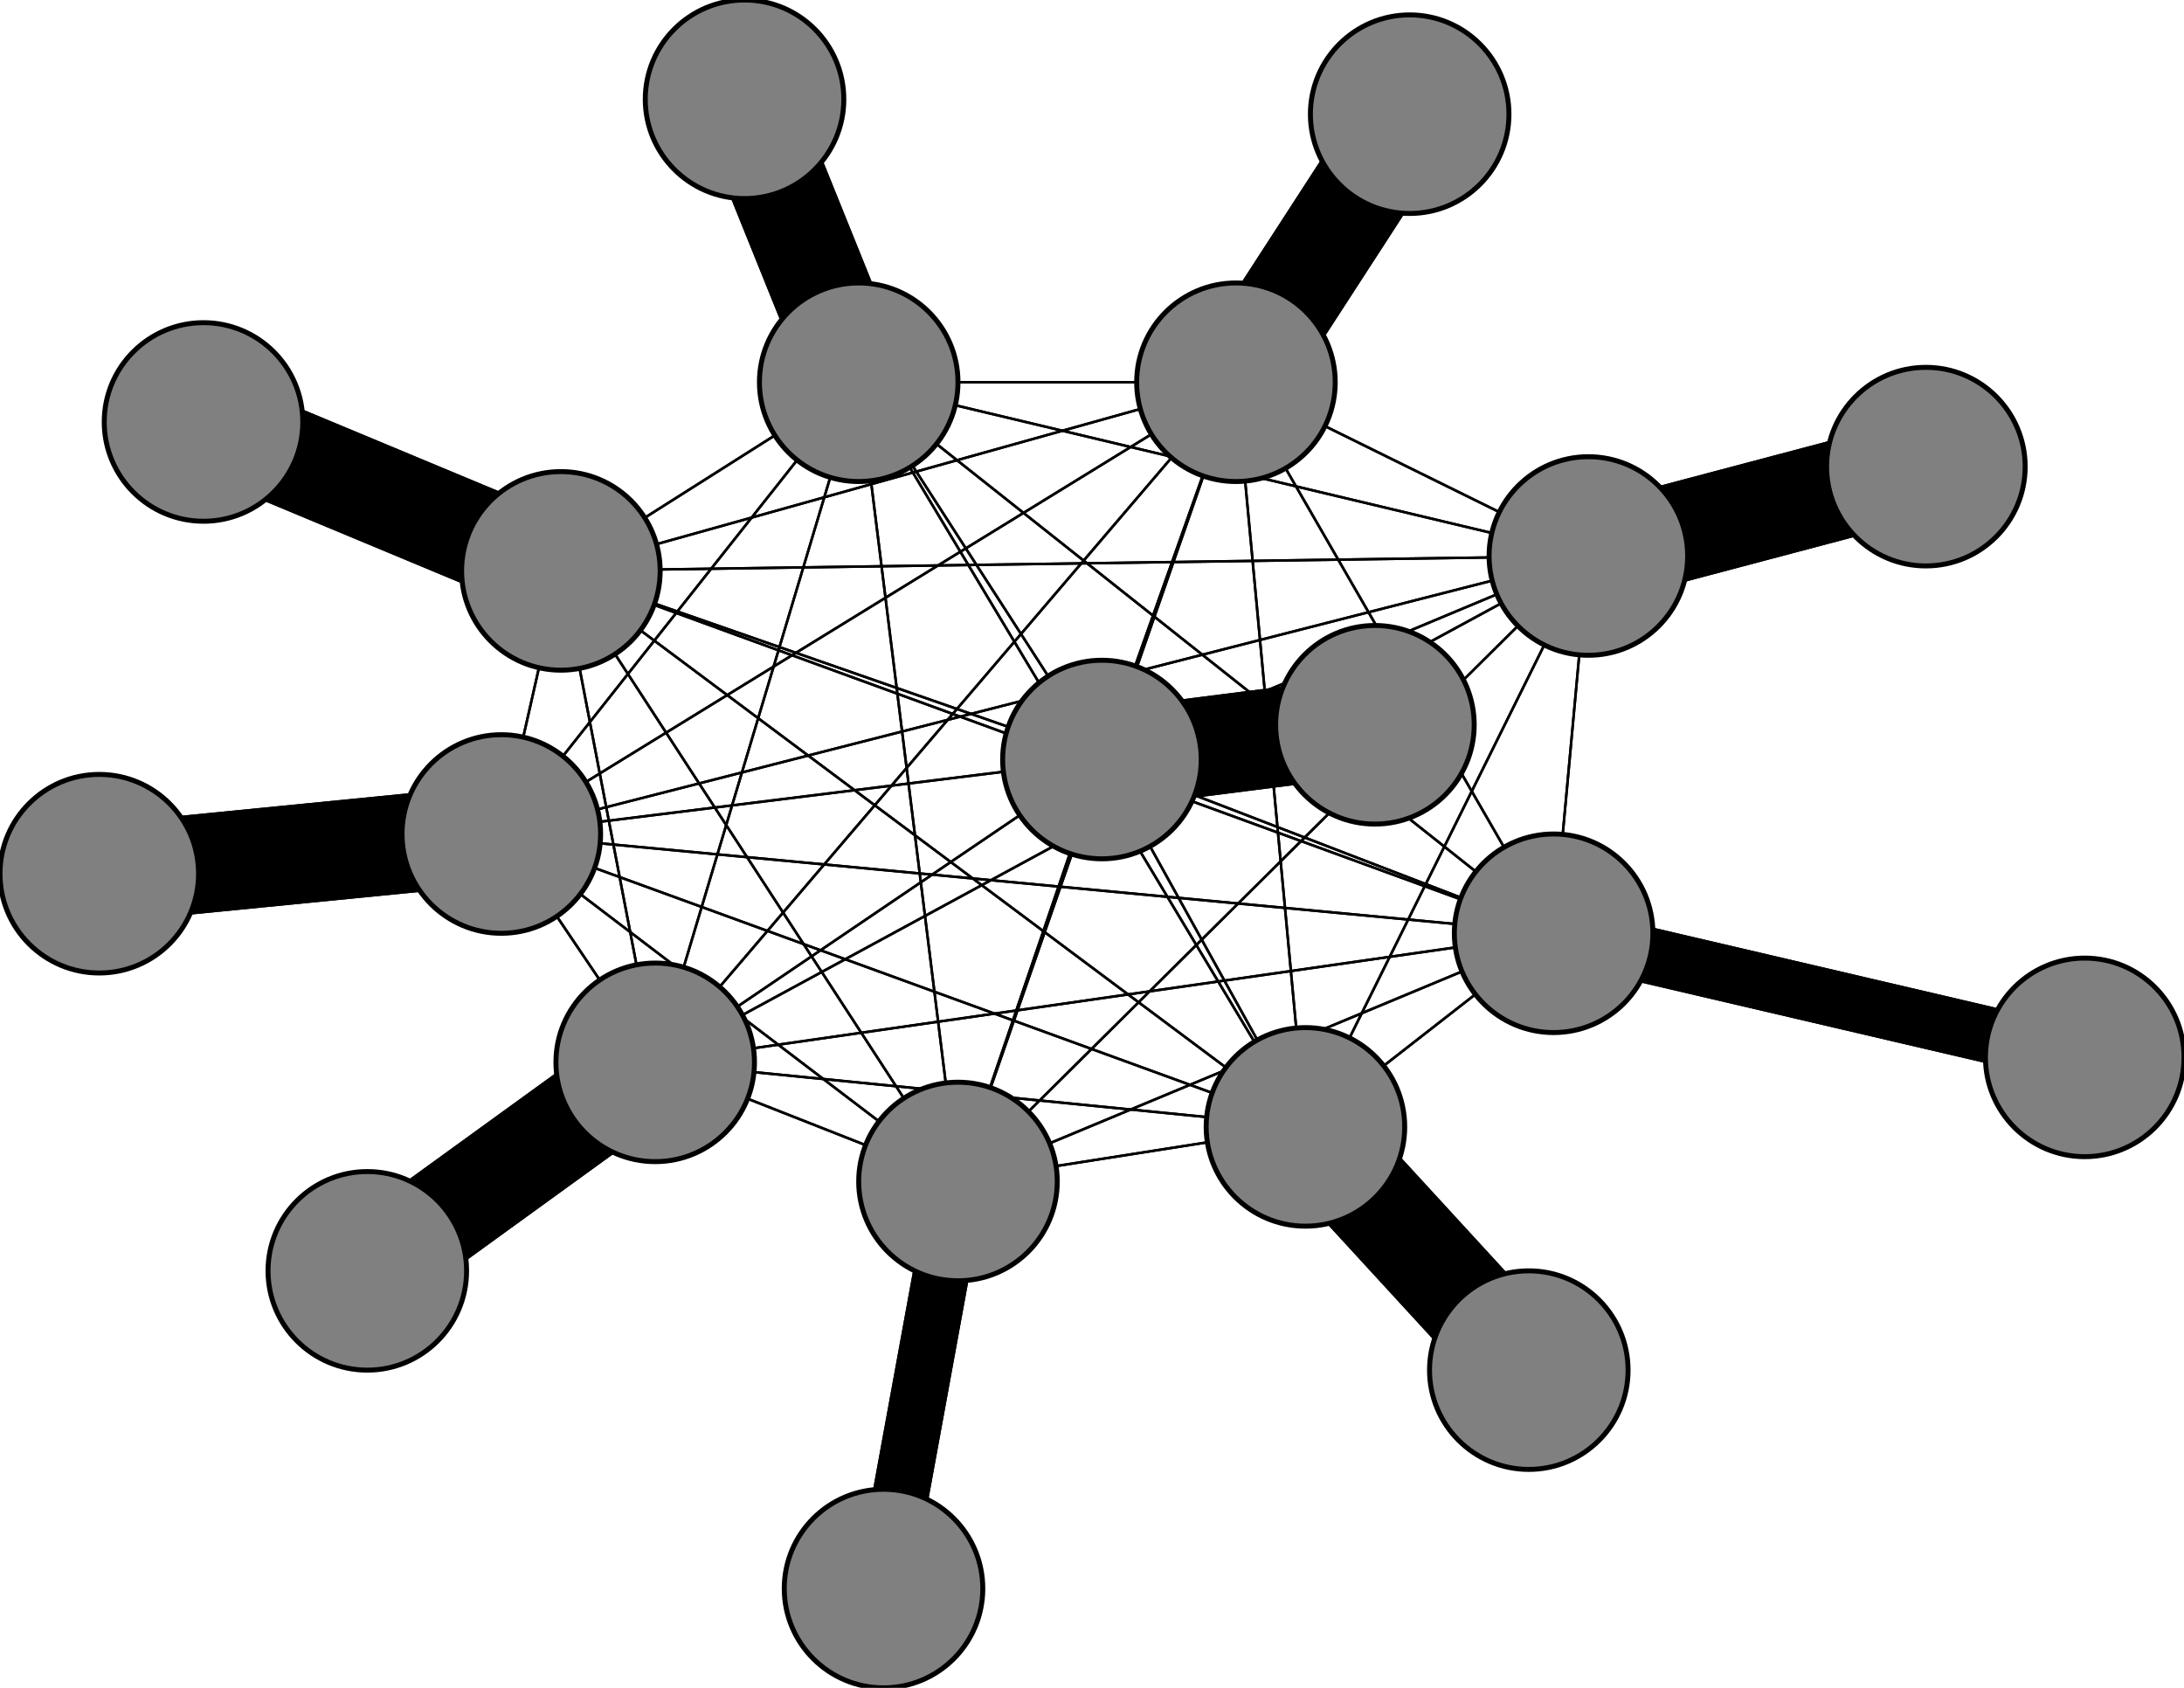 <svg width="440" height="340" xmlns="http://www.w3.org/2000/svg">
<path stroke-width="11.333" stroke="black" d="M 178 320 193 238"/>
<path stroke-width="0.5" stroke="black" d="M 173 77 222 153"/>
<path stroke-width="0.5" stroke="black" d="M 173 77 193 238"/>
<path stroke-width="20.0" stroke="black" d="M 150 20 173 77"/>
<path stroke-width="0.5" stroke="black" d="M 113 115 313 188"/>
<path stroke-width="0.5" stroke="black" d="M 113 115 132 214"/>
<path stroke-width="0.5" stroke="black" d="M 113 115 173 77"/>
<path stroke-width="20.0" stroke="black" d="M 113 115 41 85"/>
<path stroke-width="0.5" stroke="black" d="M 113 115 320 112"/>
<path stroke-width="0.5" stroke="black" d="M 113 115 249 77"/>
<path stroke-width="0.5" stroke="black" d="M 113 115 101 168"/>
<path stroke-width="0.5" stroke="black" d="M 113 115 263 227"/>
<path stroke-width="0.5" stroke="black" d="M 113 115 222 153"/>
<path stroke-width="0.5" stroke="black" d="M 113 115 193 238"/>
<path stroke-width="20.0" stroke="black" d="M 41 85 113 115"/>
<path stroke-width="0.5" stroke="black" d="M 320 112 313 188"/>
<path stroke-width="0.5" stroke="black" d="M 320 112 132 214"/>
<path stroke-width="0.5" stroke="black" d="M 320 112 173 77"/>
<path stroke-width="0.5" stroke="black" d="M 320 112 113 115"/>
<path stroke-width="20.0" stroke="black" d="M 320 112 388 94"/>
<path stroke-width="0.5" stroke="black" d="M 320 112 249 77"/>
<path stroke-width="0.5" stroke="black" d="M 320 112 101 168"/>
<path stroke-width="0.5" stroke="black" d="M 320 112 263 227"/>
<path stroke-width="0.5" stroke="black" d="M 320 112 222 153"/>
<path stroke-width="0.5" stroke="black" d="M 173 77 263 227"/>
<path stroke-width="0.5" stroke="black" d="M 173 77 101 168"/>
<path stroke-width="0.5" stroke="black" d="M 173 77 249 77"/>
<path stroke-width="0.5" stroke="black" d="M 173 77 320 112"/>
<path stroke-width="0.5" stroke="black" d="M 313 188 173 77"/>
<path stroke-width="0.5" stroke="black" d="M 313 188 113 115"/>
<path stroke-width="0.5" stroke="black" d="M 313 188 320 112"/>
<path stroke-width="0.5" stroke="black" d="M 313 188 249 77"/>
<path stroke-width="0.5" stroke="black" d="M 313 188 101 168"/>
<path stroke-width="0.5" stroke="black" d="M 313 188 263 227"/>
<path stroke-width="0.5" stroke="black" d="M 313 188 222 153"/>
<path stroke-width="0.5" stroke="black" d="M 313 188 193 238"/>
<path stroke-width="11.333" stroke="black" d="M 420 213 313 188"/>
<path stroke-width="0.5" stroke="black" d="M 132 214 313 188"/>
<path stroke-width="20.0" stroke="black" d="M 132 214 74 256"/>
<path stroke-width="0.5" stroke="black" d="M 320 112 193 238"/>
<path stroke-width="0.5" stroke="black" d="M 132 214 173 77"/>
<path stroke-width="0.5" stroke="black" d="M 132 214 320 112"/>
<path stroke-width="0.5" stroke="black" d="M 132 214 249 77"/>
<path stroke-width="0.5" stroke="black" d="M 132 214 101 168"/>
<path stroke-width="0.5" stroke="black" d="M 132 214 263 227"/>
<path stroke-width="0.5" stroke="black" d="M 132 214 222 153"/>
<path stroke-width="0.5" stroke="black" d="M 132 214 193 238"/>
<path stroke-width="20.0" stroke="black" d="M 74 256 132 214"/>
<path stroke-width="0.5" stroke="black" d="M 173 77 313 188"/>
<path stroke-width="0.5" stroke="black" d="M 173 77 132 214"/>
<path stroke-width="20.0" stroke="black" d="M 173 77 150 20"/>
<path stroke-width="0.5" stroke="black" d="M 173 77 113 115"/>
<path stroke-width="0.5" stroke="black" d="M 132 214 113 115"/>
<path stroke-width="20.0" stroke="black" d="M 388 94 320 112"/>
<path stroke-width="0.5" stroke="black" d="M 249 77 313 188"/>
<path stroke-width="0.5" stroke="black" d="M 249 77 132 214"/>
<path stroke-width="0.5" stroke="black" d="M 263 227 222 153"/>
<path stroke-width="0.5" stroke="black" d="M 263 227 193 238"/>
<path stroke-width="20.0" stroke="black" d="M 308 276 263 227"/>
<path stroke-width="0.5" stroke="black" d="M 222 153 313 188"/>
<path stroke-width="0.5" stroke="black" d="M 222 153 132 214"/>
<path stroke-width="0.5" stroke="black" d="M 222 153 173 77"/>
<path stroke-width="0.5" stroke="black" d="M 222 153 113 115"/>
<path stroke-width="0.5" stroke="black" d="M 222 153 320 112"/>
<path stroke-width="0.5" stroke="black" d="M 222 153 249 77"/>
<path stroke-width="0.5" stroke="black" d="M 222 153 101 168"/>
<path stroke-width="0.5" stroke="black" d="M 222 153 263 227"/>
<path stroke-width="20.0" stroke="black" d="M 263 227 308 276"/>
<path stroke-width="20.0" stroke="black" d="M 222 153 277 146"/>
<path stroke-width="20.0" stroke="black" d="M 277 146 222 153"/>
<path stroke-width="0.5" stroke="black" d="M 193 238 313 188"/>
<path stroke-width="0.5" stroke="black" d="M 193 238 132 214"/>
<path stroke-width="0.5" stroke="black" d="M 193 238 173 77"/>
<path stroke-width="0.5" stroke="black" d="M 193 238 113 115"/>
<path stroke-width="0.5" stroke="black" d="M 193 238 320 112"/>
<path stroke-width="0.5" stroke="black" d="M 193 238 249 77"/>
<path stroke-width="0.5" stroke="black" d="M 193 238 101 168"/>
<path stroke-width="0.5" stroke="black" d="M 193 238 263 227"/>
<path stroke-width="0.5" stroke="black" d="M 193 238 222 153"/>
<path stroke-width="11.333" stroke="black" d="M 193 238 178 320"/>
<path stroke-width="0.5" stroke="black" d="M 222 153 193 238"/>
<path stroke-width="0.5" stroke="black" d="M 313 188 132 214"/>
<path stroke-width="0.5" stroke="black" d="M 263 227 101 168"/>
<path stroke-width="0.5" stroke="black" d="M 263 227 320 112"/>
<path stroke-width="0.5" stroke="black" d="M 249 77 173 77"/>
<path stroke-width="0.5" stroke="black" d="M 249 77 113 115"/>
<path stroke-width="0.5" stroke="black" d="M 249 77 320 112"/>
<path stroke-width="20.0" stroke="black" d="M 249 77 284 23"/>
<path stroke-width="0.5" stroke="black" d="M 249 77 101 168"/>
<path stroke-width="0.5" stroke="black" d="M 249 77 263 227"/>
<path stroke-width="0.5" stroke="black" d="M 249 77 222 153"/>
<path stroke-width="0.5" stroke="black" d="M 249 77 193 238"/>
<path stroke-width="20.0" stroke="black" d="M 284 23 249 77"/>
<path stroke-width="0.5" stroke="black" d="M 101 168 313 188"/>
<path stroke-width="0.5" stroke="black" d="M 101 168 132 214"/>
<path stroke-width="0.5" stroke="black" d="M 263 227 249 77"/>
<path stroke-width="0.5" stroke="black" d="M 101 168 173 77"/>
<path stroke-width="0.5" stroke="black" d="M 101 168 320 112"/>
<path stroke-width="0.5" stroke="black" d="M 101 168 249 77"/>
<path stroke-width="20.0" stroke="black" d="M 101 168 20 176"/>
<path stroke-width="0.5" stroke="black" d="M 101 168 263 227"/>
<path stroke-width="0.5" stroke="black" d="M 101 168 222 153"/>
<path stroke-width="0.5" stroke="black" d="M 101 168 193 238"/>
<path stroke-width="20.0" stroke="black" d="M 20 176 101 168"/>
<path stroke-width="0.5" stroke="black" d="M 263 227 313 188"/>
<path stroke-width="0.5" stroke="black" d="M 263 227 132 214"/>
<path stroke-width="0.5" stroke="black" d="M 263 227 173 77"/>
<path stroke-width="0.5" stroke="black" d="M 263 227 113 115"/>
<path stroke-width="0.5" stroke="black" d="M 101 168 113 115"/>
<path stroke-width="11.333" stroke="black" d="M 313 188 420 213"/>
<circle cx="178" cy="320" r="20.0" style="fill:gray;stroke:black;stroke-width:1.0"/>
<circle cx="193" cy="238" r="20.0" style="fill:gray;stroke:black;stroke-width:1.0"/>
<circle cx="277" cy="146" r="20.0" style="fill:gray;stroke:black;stroke-width:1.0"/>
<circle cx="222" cy="153" r="20.0" style="fill:gray;stroke:black;stroke-width:1.0"/>
<circle cx="308" cy="276" r="20.0" style="fill:gray;stroke:black;stroke-width:1.0"/>
<circle cx="263" cy="227" r="20.0" style="fill:gray;stroke:black;stroke-width:1.0"/>
<circle cx="20" cy="176" r="20.0" style="fill:gray;stroke:black;stroke-width:1.0"/>
<circle cx="101" cy="168" r="20.0" style="fill:gray;stroke:black;stroke-width:1.0"/>
<circle cx="284" cy="23" r="20.0" style="fill:gray;stroke:black;stroke-width:1.0"/>
<circle cx="249" cy="77" r="20.0" style="fill:gray;stroke:black;stroke-width:1.0"/>
<circle cx="388" cy="94" r="20.0" style="fill:gray;stroke:black;stroke-width:1.0"/>
<circle cx="320" cy="112" r="20.0" style="fill:gray;stroke:black;stroke-width:1.0"/>
<circle cx="41" cy="85" r="20.0" style="fill:gray;stroke:black;stroke-width:1.0"/>
<circle cx="113" cy="115" r="20.0" style="fill:gray;stroke:black;stroke-width:1.0"/>
<circle cx="150" cy="20" r="20.0" style="fill:gray;stroke:black;stroke-width:1.0"/>
<circle cx="173" cy="77" r="20.0" style="fill:gray;stroke:black;stroke-width:1.0"/>
<circle cx="74" cy="256" r="20.0" style="fill:gray;stroke:black;stroke-width:1.0"/>
<circle cx="132" cy="214" r="20.0" style="fill:gray;stroke:black;stroke-width:1.0"/>
<circle cx="420" cy="213" r="20.0" style="fill:gray;stroke:black;stroke-width:1.0"/>
<circle cx="313" cy="188" r="20.0" style="fill:gray;stroke:black;stroke-width:1.0"/>
</svg>
